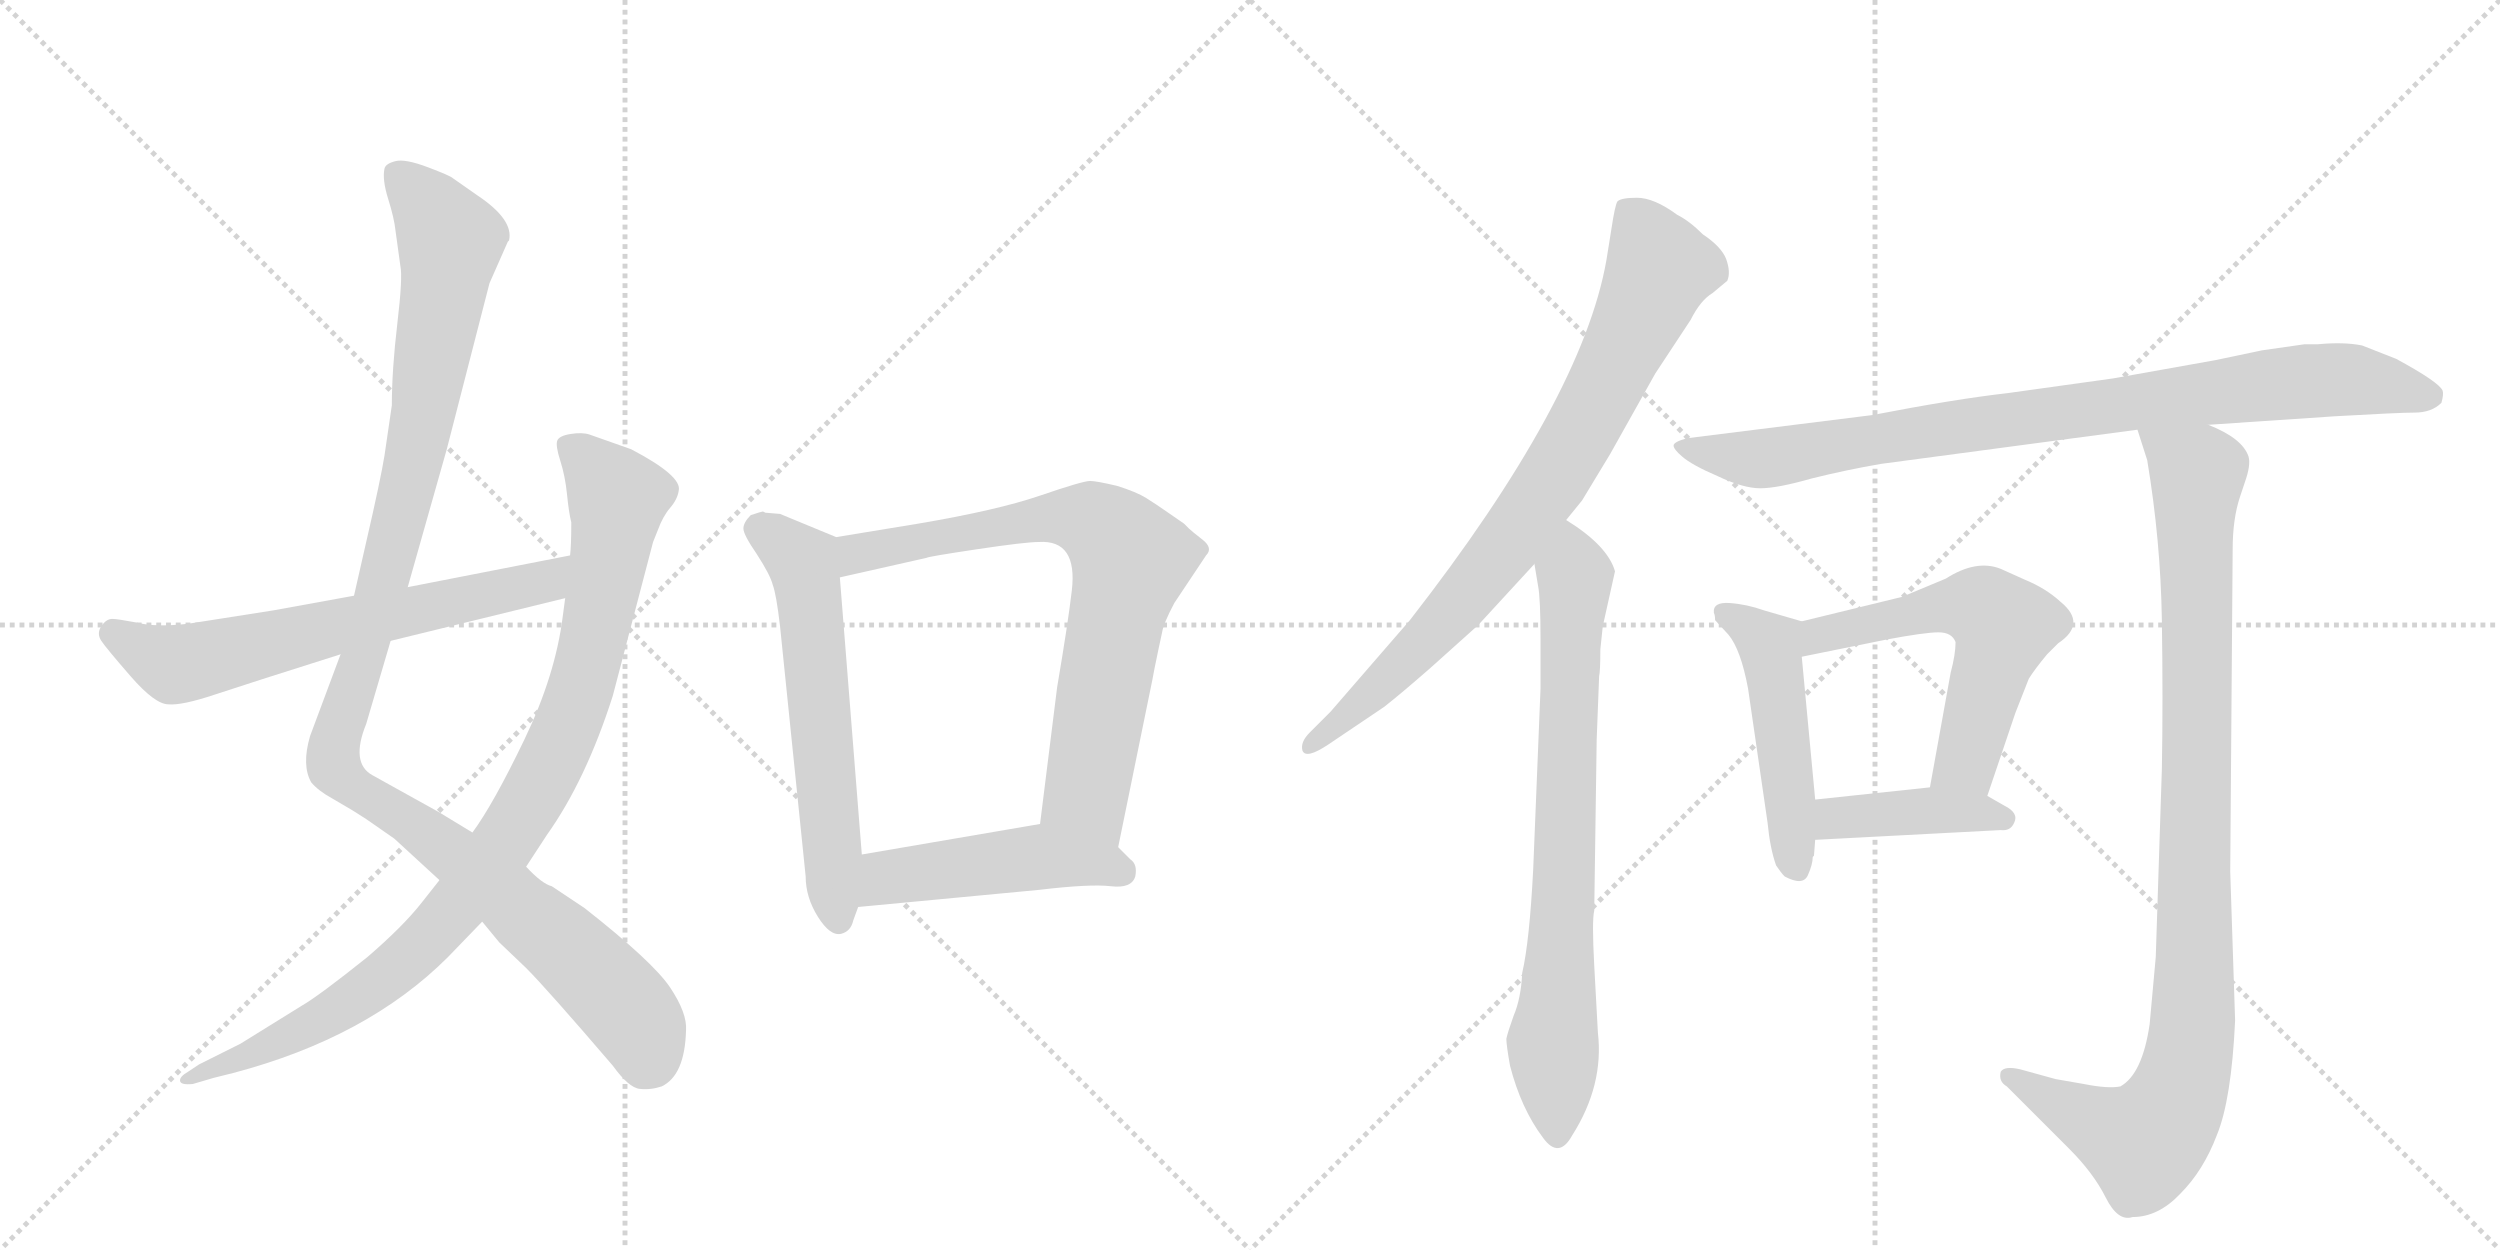 <svg version="1.1" viewBox="0 0 2048 1024" xmlns="http://www.w3.org/2000/svg">
  <g stroke="lightgray" stroke-dasharray="1,1" stroke-width="1" transform="scale(4, 4)">
    <line x1="0" y1="0" x2="256" y2="256"></line>
    <line x1="256" y1="0" x2="0" y2="256"></line>
    <line x1="128" y1="0" x2="128" y2="256"></line>
    <line x1="0" y1="128" x2="256" y2="128"></line>
    <line x1="256" y1="0" x2="512" y2="256"></line>
    <line x1="512" y1="0" x2="256" y2="256"></line>
    <line x1="384" y1="0" x2="384" y2="256"></line>
    <line x1="256" y1="128" x2="512" y2="128"></line>
  </g>
<g transform="scale(1, -1) translate(0, -850)">
   <style type="text/css">
    @keyframes keyframes0 {
      from {
       stroke: black;
       stroke-dashoffset: 1127;
       stroke-width: 128;
       }
       79% {
       animation-timing-function: step-end;
       stroke: black;
       stroke-dashoffset: 0;
       stroke-width: 128;
       }
       to {
       stroke: black;
       stroke-width: 1024;
       }
       }
       #make-me-a-hanzi-animation-0 {
         animation: keyframes0 1.167s both;
         animation-delay: 0s;
         animation-timing-function: linear;
       }
    @keyframes keyframes1 {
      from {
       stroke: black;
       stroke-dashoffset: 947;
       stroke-width: 128;
       }
       76% {
       animation-timing-function: step-end;
       stroke: black;
       stroke-dashoffset: 0;
       stroke-width: 128;
       }
       to {
       stroke: black;
       stroke-width: 1024;
       }
       }
       #make-me-a-hanzi-animation-1 {
         animation: keyframes1 1.021s both;
         animation-delay: 1.167s;
         animation-timing-function: linear;
       }
    @keyframes keyframes2 {
      from {
       stroke: black;
       stroke-dashoffset: 642;
       stroke-width: 128;
       }
       68% {
       animation-timing-function: step-end;
       stroke: black;
       stroke-dashoffset: 0;
       stroke-width: 128;
       }
       to {
       stroke: black;
       stroke-width: 1024;
       }
       }
       #make-me-a-hanzi-animation-2 {
         animation: keyframes2 0.772s both;
         animation-delay: 2.188s;
         animation-timing-function: linear;
       }
    @keyframes keyframes3 {
      from {
       stroke: black;
       stroke-dashoffset: 598;
       stroke-width: 128;
       }
       66% {
       animation-timing-function: step-end;
       stroke: black;
       stroke-dashoffset: 0;
       stroke-width: 128;
       }
       to {
       stroke: black;
       stroke-width: 1024;
       }
       }
       #make-me-a-hanzi-animation-3 {
         animation: keyframes3 0.737s both;
         animation-delay: 2.96s;
         animation-timing-function: linear;
       }
    @keyframes keyframes4 {
      from {
       stroke: black;
       stroke-dashoffset: 746;
       stroke-width: 128;
       }
       71% {
       animation-timing-function: step-end;
       stroke: black;
       stroke-dashoffset: 0;
       stroke-width: 128;
       }
       to {
       stroke: black;
       stroke-width: 1024;
       }
       }
       #make-me-a-hanzi-animation-4 {
         animation: keyframes4 0.857s both;
         animation-delay: 3.697s;
         animation-timing-function: linear;
       }
    @keyframes keyframes5 {
      from {
       stroke: black;
       stroke-dashoffset: 472;
       stroke-width: 128;
       }
       61% {
       animation-timing-function: step-end;
       stroke: black;
       stroke-dashoffset: 0;
       stroke-width: 128;
       }
       to {
       stroke: black;
       stroke-width: 1024;
       }
       }
       #make-me-a-hanzi-animation-5 {
         animation: keyframes5 0.634s both;
         animation-delay: 4.554s;
         animation-timing-function: linear;
       }
    @keyframes keyframes6 {
      from {
       stroke: black;
       stroke-dashoffset: 805;
       stroke-width: 128;
       }
       72% {
       animation-timing-function: step-end;
       stroke: black;
       stroke-dashoffset: 0;
       stroke-width: 128;
       }
       to {
       stroke: black;
       stroke-width: 1024;
       }
       }
       #make-me-a-hanzi-animation-6 {
         animation: keyframes6 0.905s both;
         animation-delay: 5.188s;
         animation-timing-function: linear;
       }
    @keyframes keyframes7 {
      from {
       stroke: black;
       stroke-dashoffset: 747;
       stroke-width: 128;
       }
       71% {
       animation-timing-function: step-end;
       stroke: black;
       stroke-dashoffset: 0;
       stroke-width: 128;
       }
       to {
       stroke: black;
       stroke-width: 1024;
       }
       }
       #make-me-a-hanzi-animation-7 {
         animation: keyframes7 0.858s both;
         animation-delay: 6.093s;
         animation-timing-function: linear;
       }
    @keyframes keyframes8 {
      from {
       stroke: black;
       stroke-dashoffset: 875;
       stroke-width: 128;
       }
       74% {
       animation-timing-function: step-end;
       stroke: black;
       stroke-dashoffset: 0;
       stroke-width: 128;
       }
       to {
       stroke: black;
       stroke-width: 1024;
       }
       }
       #make-me-a-hanzi-animation-8 {
         animation: keyframes8 0.962s both;
         animation-delay: 6.951s;
         animation-timing-function: linear;
       }
    @keyframes keyframes9 {
      from {
       stroke: black;
       stroke-dashoffset: 990;
       stroke-width: 128;
       }
       76% {
       animation-timing-function: step-end;
       stroke: black;
       stroke-dashoffset: 0;
       stroke-width: 128;
       }
       to {
       stroke: black;
       stroke-width: 1024;
       }
       }
       #make-me-a-hanzi-animation-9 {
         animation: keyframes9 1.056s both;
         animation-delay: 7.913s;
         animation-timing-function: linear;
       }
    @keyframes keyframes10 {
      from {
       stroke: black;
       stroke-dashoffset: 482;
       stroke-width: 128;
       }
       61% {
       animation-timing-function: step-end;
       stroke: black;
       stroke-dashoffset: 0;
       stroke-width: 128;
       }
       to {
       stroke: black;
       stroke-width: 1024;
       }
       }
       #make-me-a-hanzi-animation-10 {
         animation: keyframes10 0.642s both;
         animation-delay: 8.969s;
         animation-timing-function: linear;
       }
    @keyframes keyframes11 {
      from {
       stroke: black;
       stroke-dashoffset: 569;
       stroke-width: 128;
       }
       65% {
       animation-timing-function: step-end;
       stroke: black;
       stroke-dashoffset: 0;
       stroke-width: 128;
       }
       to {
       stroke: black;
       stroke-width: 1024;
       }
       }
       #make-me-a-hanzi-animation-11 {
         animation: keyframes11 0.713s both;
         animation-delay: 9.611s;
         animation-timing-function: linear;
       }
    @keyframes keyframes12 {
      from {
       stroke: black;
       stroke-dashoffset: 409;
       stroke-width: 128;
       }
       57% {
       animation-timing-function: step-end;
       stroke: black;
       stroke-dashoffset: 0;
       stroke-width: 128;
       }
       to {
       stroke: black;
       stroke-width: 1024;
       }
       }
       #make-me-a-hanzi-animation-12 {
         animation: keyframes12 0.583s both;
         animation-delay: 10.324s;
         animation-timing-function: linear;
       }
</style>
<path d="M 416 652 L 417 653 Q 421 670 391 690 L 371 704 Q 369 706 350.5 713 Q 332 720 324 718 Q 316 716 315 712 Q 313 703 318 687 Q 323 671 324 661 L 328 632 Q 330 623 325.5 585 Q 321 547 321 518 L 315 477 Q 312 458 300 406 L 290 362 L 279 314 L 254 247 Q 247 223 255 209 Q 261 202 272 196 L 289 186 Q 292 184 300 179 L 323 163 L 360 129 L 395 95 L 409 78 L 431 57 Q 448 40 502 -23 Q 515 -41 524 -42 Q 533 -43 542 -40 Q 561 -31 562 6 Q 563 20 549 41 Q 535 62 479 106 L 452 124 Q 444 126 431 140 L 387 168 L 359 185 L 305 215 Q 287 225 300 257 L 320 325 L 334 369 L 366 482 L 401 618 L 416 652 Z" fill="lightgray"></path> 
<path d="M 360 129 L 345 110 Q 330 91 301 66 Q 261 34 247 26 L 197 -5 L 163 -22 L 154 -28 Q 147 -32 147.5 -35.5 Q 148 -39 158 -38 L 175 -33 L 191 -29 Q 301 0 367 66 L 395 95 L 431 140 L 448 166 Q 480 211 502 280 L 535 406 L 539 416 Q 543 427 549 434 Q 555 441 556 448 Q 559 460 517 482 Q 489 492 483 494 Q 477 496 467.5 494.5 Q 458 493 456.5 489 Q 455 485 459 472.5 Q 463 460 464.5 445 Q 466 430 468 422 Q 468 403 467 395 L 463 360 L 461 345 Q 455 297 429.5 244 Q 404 191 387 168 L 360 129 Z" fill="lightgray"></path> 
<path d="M 290 362 L 224 350 L 154 339 Q 127 336 112 340 Q 96 343 92 343 Q 87 343 83 337 Q 79 331 83 325 Q 87 319 107 296 Q 127 273 138 273 Q 149 272 176 281 Q 203 290 279 314 L 320 325 L 463 360 C 492 367 496 401 467 395 L 334 369 L 290 362 Z" fill="lightgray"></path> 
<path d="M 685 410 L 639 429 L 627 430 L 625 431 Q 624 431 615 428 Q 609 422 609 417 Q 609 412 620 396 Q 631 379 633 371 Q 636 363 639 337 L 660 132 Q 660 115 670 99 Q 680 83 689 85 Q 697 87 699 96 L 703 107 L 706 150 L 688 377 C 686 407 685 410 685 410 Z" fill="lightgray"></path> 
<path d="M 916 156 L 944 293 Q 945 299 949 318 L 952 332 Q 953 339 962 356 L 988 395 Q 994 401 985 408 Q 976 415 974 417 Q 972 419 970 421 Q 967 423 957 430 Q 947 437 939 442 Q 931 447 915 452 Q 898 456 893 456 Q 887 456 852 444 Q 817 432 752 421 L 685 410 C 655 405 659 370 688 377 L 759 393 Q 760 394 800 400 Q 840 406 851 406 Q 883 408 878 366 Q 875 340 866 287 L 852 175 C 848 145 910 127 916 156 Z" fill="lightgray"></path> 
<path d="M 703 107 L 851 121 Q 893 126 910 124 Q 927 122 930 132 Q 932 142 926 146 L 916 156 C 895 177 882 180 852 175 L 706 150 C 676 145 673 104 703 107 Z" fill="lightgray"></path> 
<path d="M 1283 424 L 1296 440 L 1319 478 L 1356 544 L 1385 588 Q 1393 604 1403 610 L 1415 620 Q 1418 627 1414 638 Q 1410 648 1395 658 Q 1384 669 1374 674 Q 1355 688 1341 688 Q 1328 688 1325 685 Q 1323 682 1320 662 L 1316 637 Q 1296 523 1155 342 L 1090 267 L 1073 250 Q 1065 242 1067 235 Q 1070 228 1088 240 L 1134 271 Q 1148 282 1172 303 L 1211 338 L 1257 388 L 1283 424 Z" fill="lightgray"></path> 
<path d="M 1264 -82 Q 1277 -100 1288 -80 Q 1314 -39 1309 4 L 1306 59 Q 1304 96 1306 104 L 1308 244 L 1310 296 Q 1311 300 1311 318 L 1313 337 L 1323 382 Q 1317 403 1283 424 C 1258 441 1252 418 1257 388 L 1260 370 Q 1262 360 1262 326 L 1262 286 L 1256 138 Q 1253 79 1247 53 Q 1246 32 1240 18 Q 1235 4 1234 -1 Q 1234 -6 1237 -23 Q 1246 -58 1264 -82 Z" fill="lightgray"></path> 
<path d="M 1899 568 L 1888 568 L 1853 563 L 1815 555 L 1731 540 L 1645 528 Q 1601 523 1534 510 L 1382 491 Q 1371 488 1371 485 Q 1371 482 1378 476 Q 1386 469 1407 460 Q 1428 450 1442 450 Q 1456 450 1484 458 Q 1512 465 1541 470 L 1751 498 L 1809 502 L 1913 509 Q 1965 512 1978 512 Q 1992 512 2000 520 Q 2002 527 2001 530 Q 1998 537 1963 556 L 1935 567 Q 1920 570 1899 568 Z" fill="lightgray"></path> 
<path d="M 1751 498 L 1759 473 Q 1770 407 1771 342 Q 1772 276 1771 220 L 1766 66 L 1761 11 Q 1755 -30 1737 -40 Q 1727 -42 1707 -38 L 1684 -34 L 1655 -26 Q 1642 -23 1639 -28 Q 1637 -36 1644 -40 L 1695 -91 Q 1715 -111 1725 -131 Q 1735 -151 1747 -147 Q 1768 -147 1786 -128 Q 1805 -109 1816 -80 Q 1828 -51 1831 14 L 1827 136 L 1829 400 Q 1829 425 1835 443 L 1839 455 Q 1844 469 1842 476 Q 1837 491 1809 502 C 1782 516 1742 527 1751 498 Z" fill="lightgray"></path> 
<path d="M 1486 149 L 1487 162 L 1487 195 L 1476 312 C 1473 342 1479 340 1476 341 L 1445 350 Q 1431 355 1417 356 Q 1403 357 1404 348 Q 1405 346 1405 342 L 1416 330 Q 1426 318 1432 286 L 1448 176 Q 1450 155 1455 141 Q 1459 135 1462 132 Q 1477 124 1481 133 Q 1485 142 1485 148 L 1486 149 Z" fill="lightgray"></path> 
<path d="M 1628 198 L 1651 266 L 1662 294 Q 1667 302 1677 314 L 1686 323 Q 1710 339 1688 357 Q 1676 368 1659 375 L 1639 384 Q 1619 392 1594 376 L 1558 361 L 1476 341 C 1447 334 1447 306 1476 312 L 1545 326 Q 1577 332 1588 332 Q 1599 332 1602 324 Q 1602 314 1598 299 L 1581 205 C 1576 175 1618 170 1628 198 Z" fill="lightgray"></path> 
<path d="M 1487 162 L 1639 170 Q 1647 169 1650 176 Q 1654 184 1642 190 L 1628 198 L 1581 205 L 1487 195 C 1457 192 1457 160 1487 162 Z" fill="lightgray"></path> 
      <clipPath id="make-me-a-hanzi-clip-0">
      <path d="M 416 652 L 417 653 Q 421 670 391 690 L 371 704 Q 369 706 350.5 713 Q 332 720 324 718 Q 316 716 315 712 Q 313 703 318 687 Q 323 671 324 661 L 328 632 Q 330 623 325.5 585 Q 321 547 321 518 L 315 477 Q 312 458 300 406 L 290 362 L 279 314 L 254 247 Q 247 223 255 209 Q 261 202 272 196 L 289 186 Q 292 184 300 179 L 323 163 L 360 129 L 395 95 L 409 78 L 431 57 Q 448 40 502 -23 Q 515 -41 524 -42 Q 533 -43 542 -40 Q 561 -31 562 6 Q 563 20 549 41 Q 535 62 479 106 L 452 124 Q 444 126 431 140 L 387 168 L 359 185 L 305 215 Q 287 225 300 257 L 320 325 L 334 369 L 366 482 L 401 618 L 416 652 Z" fill="lightgray"></path>
      </clipPath>
      <path clip-path="url(#make-me-a-hanzi-clip-0)" d="M 325 706 L 348 685 L 369 652 L 338 467 L 301 323 L 275 247 L 274 222 L 418 114 L 481 58 L 520 15 L 529 -21 " fill="none" id="make-me-a-hanzi-animation-0" stroke-dasharray="999 1998" stroke-linecap="round"></path>

      <clipPath id="make-me-a-hanzi-clip-1">
      <path d="M 360 129 L 345 110 Q 330 91 301 66 Q 261 34 247 26 L 197 -5 L 163 -22 L 154 -28 Q 147 -32 147.5 -35.5 Q 148 -39 158 -38 L 175 -33 L 191 -29 Q 301 0 367 66 L 395 95 L 431 140 L 448 166 Q 480 211 502 280 L 535 406 L 539 416 Q 543 427 549 434 Q 555 441 556 448 Q 559 460 517 482 Q 489 492 483 494 Q 477 496 467.5 494.5 Q 458 493 456.5 489 Q 455 485 459 472.5 Q 463 460 464.5 445 Q 466 430 468 422 Q 468 403 467 395 L 463 360 L 461 345 Q 455 297 429.5 244 Q 404 191 387 168 L 360 129 Z" fill="lightgray"></path>
      </clipPath>
      <path clip-path="url(#make-me-a-hanzi-clip-1)" d="M 465 486 L 506 442 L 504 424 L 474 280 L 430 186 L 365 96 L 316 50 L 242 3 L 153 -34 " fill="none" id="make-me-a-hanzi-animation-1" stroke-dasharray="819 1638" stroke-linecap="round"></path>

      <clipPath id="make-me-a-hanzi-clip-2">
      <path d="M 290 362 L 224 350 L 154 339 Q 127 336 112 340 Q 96 343 92 343 Q 87 343 83 337 Q 79 331 83 325 Q 87 319 107 296 Q 127 273 138 273 Q 149 272 176 281 Q 203 290 279 314 L 320 325 L 463 360 C 492 367 496 401 467 395 L 334 369 L 290 362 Z" fill="lightgray"></path>
      </clipPath>
      <path clip-path="url(#make-me-a-hanzi-clip-2)" d="M 94 331 L 143 306 L 159 308 L 438 371 L 460 390 " fill="none" id="make-me-a-hanzi-animation-2" stroke-dasharray="514 1028" stroke-linecap="round"></path>

      <clipPath id="make-me-a-hanzi-clip-3">
      <path d="M 685 410 L 639 429 L 627 430 L 625 431 Q 624 431 615 428 Q 609 422 609 417 Q 609 412 620 396 Q 631 379 633 371 Q 636 363 639 337 L 660 132 Q 660 115 670 99 Q 680 83 689 85 Q 697 87 699 96 L 703 107 L 706 150 L 688 377 C 686 407 685 410 685 410 Z" fill="lightgray"></path>
      </clipPath>
      <path clip-path="url(#make-me-a-hanzi-clip-3)" d="M 622 423 L 660 380 L 687 97 " fill="none" id="make-me-a-hanzi-animation-3" stroke-dasharray="470 940" stroke-linecap="round"></path>

      <clipPath id="make-me-a-hanzi-clip-4">
      <path d="M 916 156 L 944 293 Q 945 299 949 318 L 952 332 Q 953 339 962 356 L 988 395 Q 994 401 985 408 Q 976 415 974 417 Q 972 419 970 421 Q 967 423 957 430 Q 947 437 939 442 Q 931 447 915 452 Q 898 456 893 456 Q 887 456 852 444 Q 817 432 752 421 L 685 410 C 655 405 659 370 688 377 L 759 393 Q 760 394 800 400 Q 840 406 851 406 Q 883 408 878 366 Q 875 340 866 287 L 852 175 C 848 145 910 127 916 156 Z" fill="lightgray"></path>
      </clipPath>
      <path clip-path="url(#make-me-a-hanzi-clip-4)" d="M 694 383 L 708 398 L 869 427 L 894 423 L 916 406 L 926 389 L 890 206 L 912 165 " fill="none" id="make-me-a-hanzi-animation-4" stroke-dasharray="618 1236" stroke-linecap="round"></path>

      <clipPath id="make-me-a-hanzi-clip-5">
      <path d="M 703 107 L 851 121 Q 893 126 910 124 Q 927 122 930 132 Q 932 142 926 146 L 916 156 C 895 177 882 180 852 175 L 706 150 C 676 145 673 104 703 107 Z" fill="lightgray"></path>
      </clipPath>
      <path clip-path="url(#make-me-a-hanzi-clip-5)" d="M 710 114 L 732 133 L 849 148 L 917 136 " fill="none" id="make-me-a-hanzi-animation-5" stroke-dasharray="344 688" stroke-linecap="round"></path>

      <clipPath id="make-me-a-hanzi-clip-6">
      <path d="M 1283 424 L 1296 440 L 1319 478 L 1356 544 L 1385 588 Q 1393 604 1403 610 L 1415 620 Q 1418 627 1414 638 Q 1410 648 1395 658 Q 1384 669 1374 674 Q 1355 688 1341 688 Q 1328 688 1325 685 Q 1323 682 1320 662 L 1316 637 Q 1296 523 1155 342 L 1090 267 L 1073 250 Q 1065 242 1067 235 Q 1070 228 1088 240 L 1134 271 Q 1148 282 1172 303 L 1211 338 L 1257 388 L 1283 424 Z" fill="lightgray"></path>
      </clipPath>
      <path clip-path="url(#make-me-a-hanzi-clip-6)" d="M 1331 679 L 1360 630 L 1275 461 L 1173 331 L 1072 238 " fill="none" id="make-me-a-hanzi-animation-6" stroke-dasharray="677 1354" stroke-linecap="round"></path>

      <clipPath id="make-me-a-hanzi-clip-7">
      <path d="M 1264 -82 Q 1277 -100 1288 -80 Q 1314 -39 1309 4 L 1306 59 Q 1304 96 1306 104 L 1308 244 L 1310 296 Q 1311 300 1311 318 L 1313 337 L 1323 382 Q 1317 403 1283 424 C 1258 441 1252 418 1257 388 L 1260 370 Q 1262 360 1262 326 L 1262 286 L 1256 138 Q 1253 79 1247 53 Q 1246 32 1240 18 Q 1235 4 1234 -1 Q 1234 -6 1237 -23 Q 1246 -58 1264 -82 Z" fill="lightgray"></path>
      </clipPath>
      <path clip-path="url(#make-me-a-hanzi-clip-7)" d="M 1286 412 L 1290 366 L 1272 0 L 1276 -78 " fill="none" id="make-me-a-hanzi-animation-7" stroke-dasharray="619 1238" stroke-linecap="round"></path>

      <clipPath id="make-me-a-hanzi-clip-8">
      <path d="M 1899 568 L 1888 568 L 1853 563 L 1815 555 L 1731 540 L 1645 528 Q 1601 523 1534 510 L 1382 491 Q 1371 488 1371 485 Q 1371 482 1378 476 Q 1386 469 1407 460 Q 1428 450 1442 450 Q 1456 450 1484 458 Q 1512 465 1541 470 L 1751 498 L 1809 502 L 1913 509 Q 1965 512 1978 512 Q 1992 512 2000 520 Q 2002 527 2001 530 Q 1998 537 1963 556 L 1935 567 Q 1920 570 1899 568 Z" fill="lightgray"></path>
      </clipPath>
      <path clip-path="url(#make-me-a-hanzi-clip-8)" d="M 1379 484 L 1446 474 L 1618 503 L 1894 538 L 1932 539 L 1991 526 " fill="none" id="make-me-a-hanzi-animation-8" stroke-dasharray="747 1494" stroke-linecap="round"></path>

      <clipPath id="make-me-a-hanzi-clip-9">
      <path d="M 1751 498 L 1759 473 Q 1770 407 1771 342 Q 1772 276 1771 220 L 1766 66 L 1761 11 Q 1755 -30 1737 -40 Q 1727 -42 1707 -38 L 1684 -34 L 1655 -26 Q 1642 -23 1639 -28 Q 1637 -36 1644 -40 L 1695 -91 Q 1715 -111 1725 -131 Q 1735 -151 1747 -147 Q 1768 -147 1786 -128 Q 1805 -109 1816 -80 Q 1828 -51 1831 14 L 1827 136 L 1829 400 Q 1829 425 1835 443 L 1839 455 Q 1844 469 1842 476 Q 1837 491 1809 502 C 1782 516 1742 527 1751 498 Z" fill="lightgray"></path>
      </clipPath>
      <path clip-path="url(#make-me-a-hanzi-clip-9)" d="M 1759 494 L 1800 461 L 1794 -13 L 1778 -61 L 1756 -86 L 1645 -33 " fill="none" id="make-me-a-hanzi-animation-9" stroke-dasharray="862 1724" stroke-linecap="round"></path>

      <clipPath id="make-me-a-hanzi-clip-10">
      <path d="M 1486 149 L 1487 162 L 1487 195 L 1476 312 C 1473 342 1479 340 1476 341 L 1445 350 Q 1431 355 1417 356 Q 1403 357 1404 348 Q 1405 346 1405 342 L 1416 330 Q 1426 318 1432 286 L 1448 176 Q 1450 155 1455 141 Q 1459 135 1462 132 Q 1477 124 1481 133 Q 1485 142 1485 148 L 1486 149 Z" fill="lightgray"></path>
      </clipPath>
      <path clip-path="url(#make-me-a-hanzi-clip-10)" d="M 1414 347 L 1450 319 L 1471 140 " fill="none" id="make-me-a-hanzi-animation-10" stroke-dasharray="354 708" stroke-linecap="round"></path>

      <clipPath id="make-me-a-hanzi-clip-11">
      <path d="M 1628 198 L 1651 266 L 1662 294 Q 1667 302 1677 314 L 1686 323 Q 1710 339 1688 357 Q 1676 368 1659 375 L 1639 384 Q 1619 392 1594 376 L 1558 361 L 1476 341 C 1447 334 1447 306 1476 312 L 1545 326 Q 1577 332 1588 332 Q 1599 332 1602 324 Q 1602 314 1598 299 L 1581 205 C 1576 175 1618 170 1628 198 Z" fill="lightgray"></path>
      </clipPath>
      <path clip-path="url(#make-me-a-hanzi-clip-11)" d="M 1482 319 L 1500 333 L 1597 353 L 1625 351 L 1642 337 L 1611 227 L 1590 211 " fill="none" id="make-me-a-hanzi-animation-11" stroke-dasharray="441 882" stroke-linecap="round"></path>

      <clipPath id="make-me-a-hanzi-clip-12">
      <path d="M 1487 162 L 1639 170 Q 1647 169 1650 176 Q 1654 184 1642 190 L 1628 198 L 1581 205 L 1487 195 C 1457 192 1457 160 1487 162 Z" fill="lightgray"></path>
      </clipPath>
      <path clip-path="url(#make-me-a-hanzi-clip-12)" d="M 1494 167 L 1502 178 L 1544 184 L 1641 180 " fill="none" id="make-me-a-hanzi-animation-12" stroke-dasharray="281 562" stroke-linecap="round"></path>

</g>
</svg>
